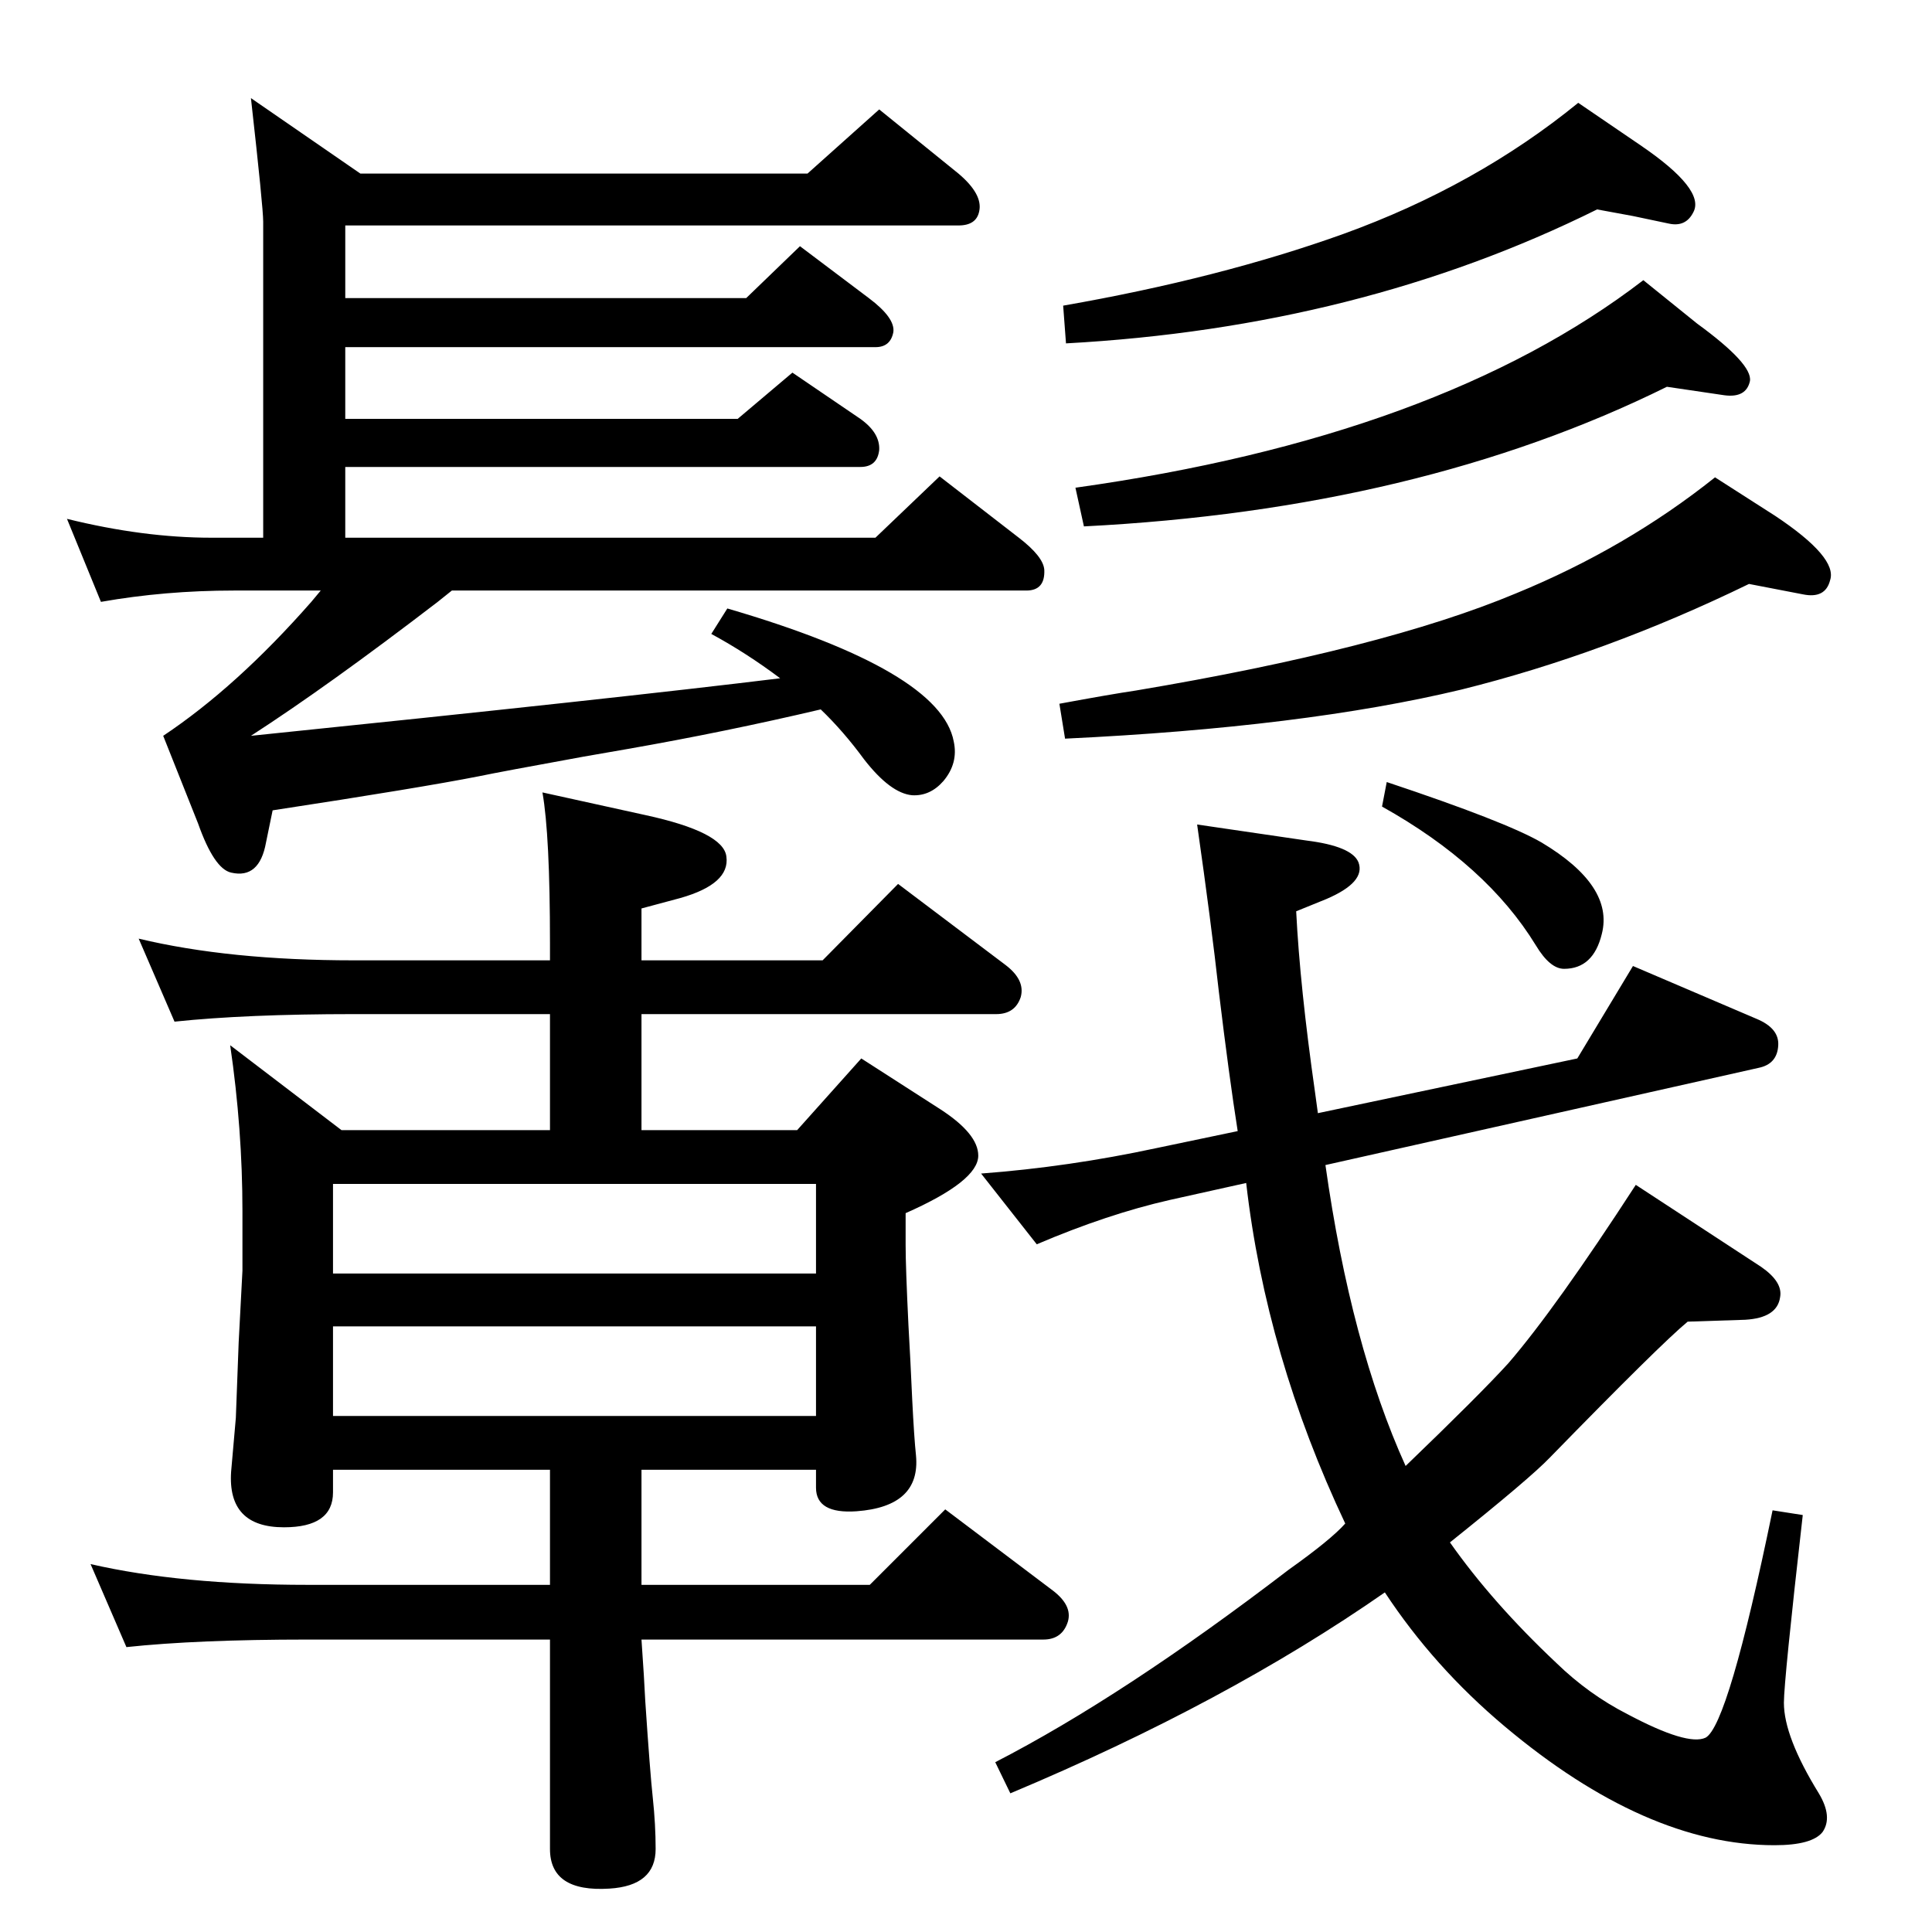 <?xml version="1.0" standalone="no"?>
<!DOCTYPE svg PUBLIC "-//W3C//DTD SVG 1.1//EN" "http://www.w3.org/Graphics/SVG/1.1/DTD/svg11.dtd" >
<svg xmlns="http://www.w3.org/2000/svg" xmlns:xlink="http://www.w3.org/1999/xlink" version="1.1" viewBox="0 0 2048 2048">
  <g transform="matrix(1 0 0 -1 0 2048)">
   <path fill="currentColor"
d="M1490 494q79 76 109 109q50 58 135 189l133 -87q23 -16 20 -32q-3 -22 -37 -24l-61 -2q-29 -24 -146 -144q-21 -22 -106 -90q45 -64 113 -128q34 -33 75 -54q64 -34 83 -25q24 13 71 241l32 -5q-20 -176 -20 -199q0 -36 37 -96q15 -25 4 -41q-11 -14 -51 -14
q-136 0 -286 126q-75 63 -127 142q-168 -117 -397 -213l-16 33q136 70 311 204q45 32 60 49q-84 178 -105 361l-81 -18q-66 -15 -141 -47l-59 75q93 7 186 27l86 18q-9 57 -20 148q-8 72 -23 177l116 -17q48 -6 55 -23q8 -21 -34 -39l-32 -13q4 -80 20 -192l3 -22l275 58
l59 98l131 -56q24 -10 23 -28q-1 -20 -21 -24l-459 -103q27 -191 85 -319zM479 1422l-15 -12q-116 -89 -198 -142q390 40 561 61q-36 27 -73 47l17 27q226 -66 240 -141q5 -23 -11 -42q-14 -16 -33 -15q-23 2 -51 38q-22 30 -46 53q-102 -24 -205 -42l-46 -8
q-88 -16 -112 -21q-61 -12 -218 -36l-7 -34q-7 -39 -37 -32q-18 4 -35 52l-37 93q78 52 157 142l10 12h-92q-73 0 -141 -12l-36 88q81 -20 153 -20h55v335q0 15 -13 131l116 -80h474l76 68l84 -68q26 -22 22 -40q-3 -15 -22 -15h-650v-77h425l57 55l73 -55q28 -21 26 -36
q-3 -16 -19 -16h-562v-76h416l58 49l72 -49q21 -15 20 -33q-2 -18 -20 -18h-546v-75h562l68 65l84 -65q26 -20 27 -34q1 -22 -19 -22h-609zM1693 1826q-252 -125 -563 -142l-3 40q166 29 297 76q141 51 249 139l66 -45q69 -47 56 -71q-8 -16 -26 -12l-38 8zM1854 1429
q-152 -74 -305 -112q-167 -40 -420 -52l-6 37q54 10 81 14q262 44 403 103q117 48 211 123l64 -41q66 -44 58 -68q-5 -20 -29 -15zM680 850h165l68 76l84 -54q40 -26 40 -49q0 -27 -77 -61v-34q0 -23 3 -85q2 -34 4 -79q2 -40 4 -59q5 -54 -63 -59q-43 -3 -43 25v19h-185
v-122h242l80 80l114 -86q21 -16 16 -33q-6 -19 -26 -19h-426q3 -43 4 -65q5 -75 8 -103t3 -54q0 -39 -49 -42q-63 -4 -63 42v222h-257q-117 0 -192 -8l-38 88q96 -22 230 -22h257v122h-230v-24q0 -37 -52 -37q-60 0 -56 59l5 57l3 80l4 76v63q0 87 -13 176l118 -90h221v123
h-208q-114 0 -190 -8l-38 88q96 -23 228 -23h208v18q0 115 -8 160l109 -24q83 -18 86 -44q4 -29 -49 -44l-41 -11v-55h192l80 81l114 -86q21 -16 16 -34q-6 -18 -26 -18h-376v-123zM865 547v95h-512v-95h512zM865 698v95h-512v-95h512zM1767 1638q-263 -130 -618 -148l-9 41
q386 54 602 220l57 -46q59 -43 56 -61q-4 -18 -27 -15zM1470 1219q126 -42 164 -64q77 -46 64 -97q-9 -37 -40 -37q-15 0 -30 25q-52 85 -163 147z" />
  </g>

</svg>
